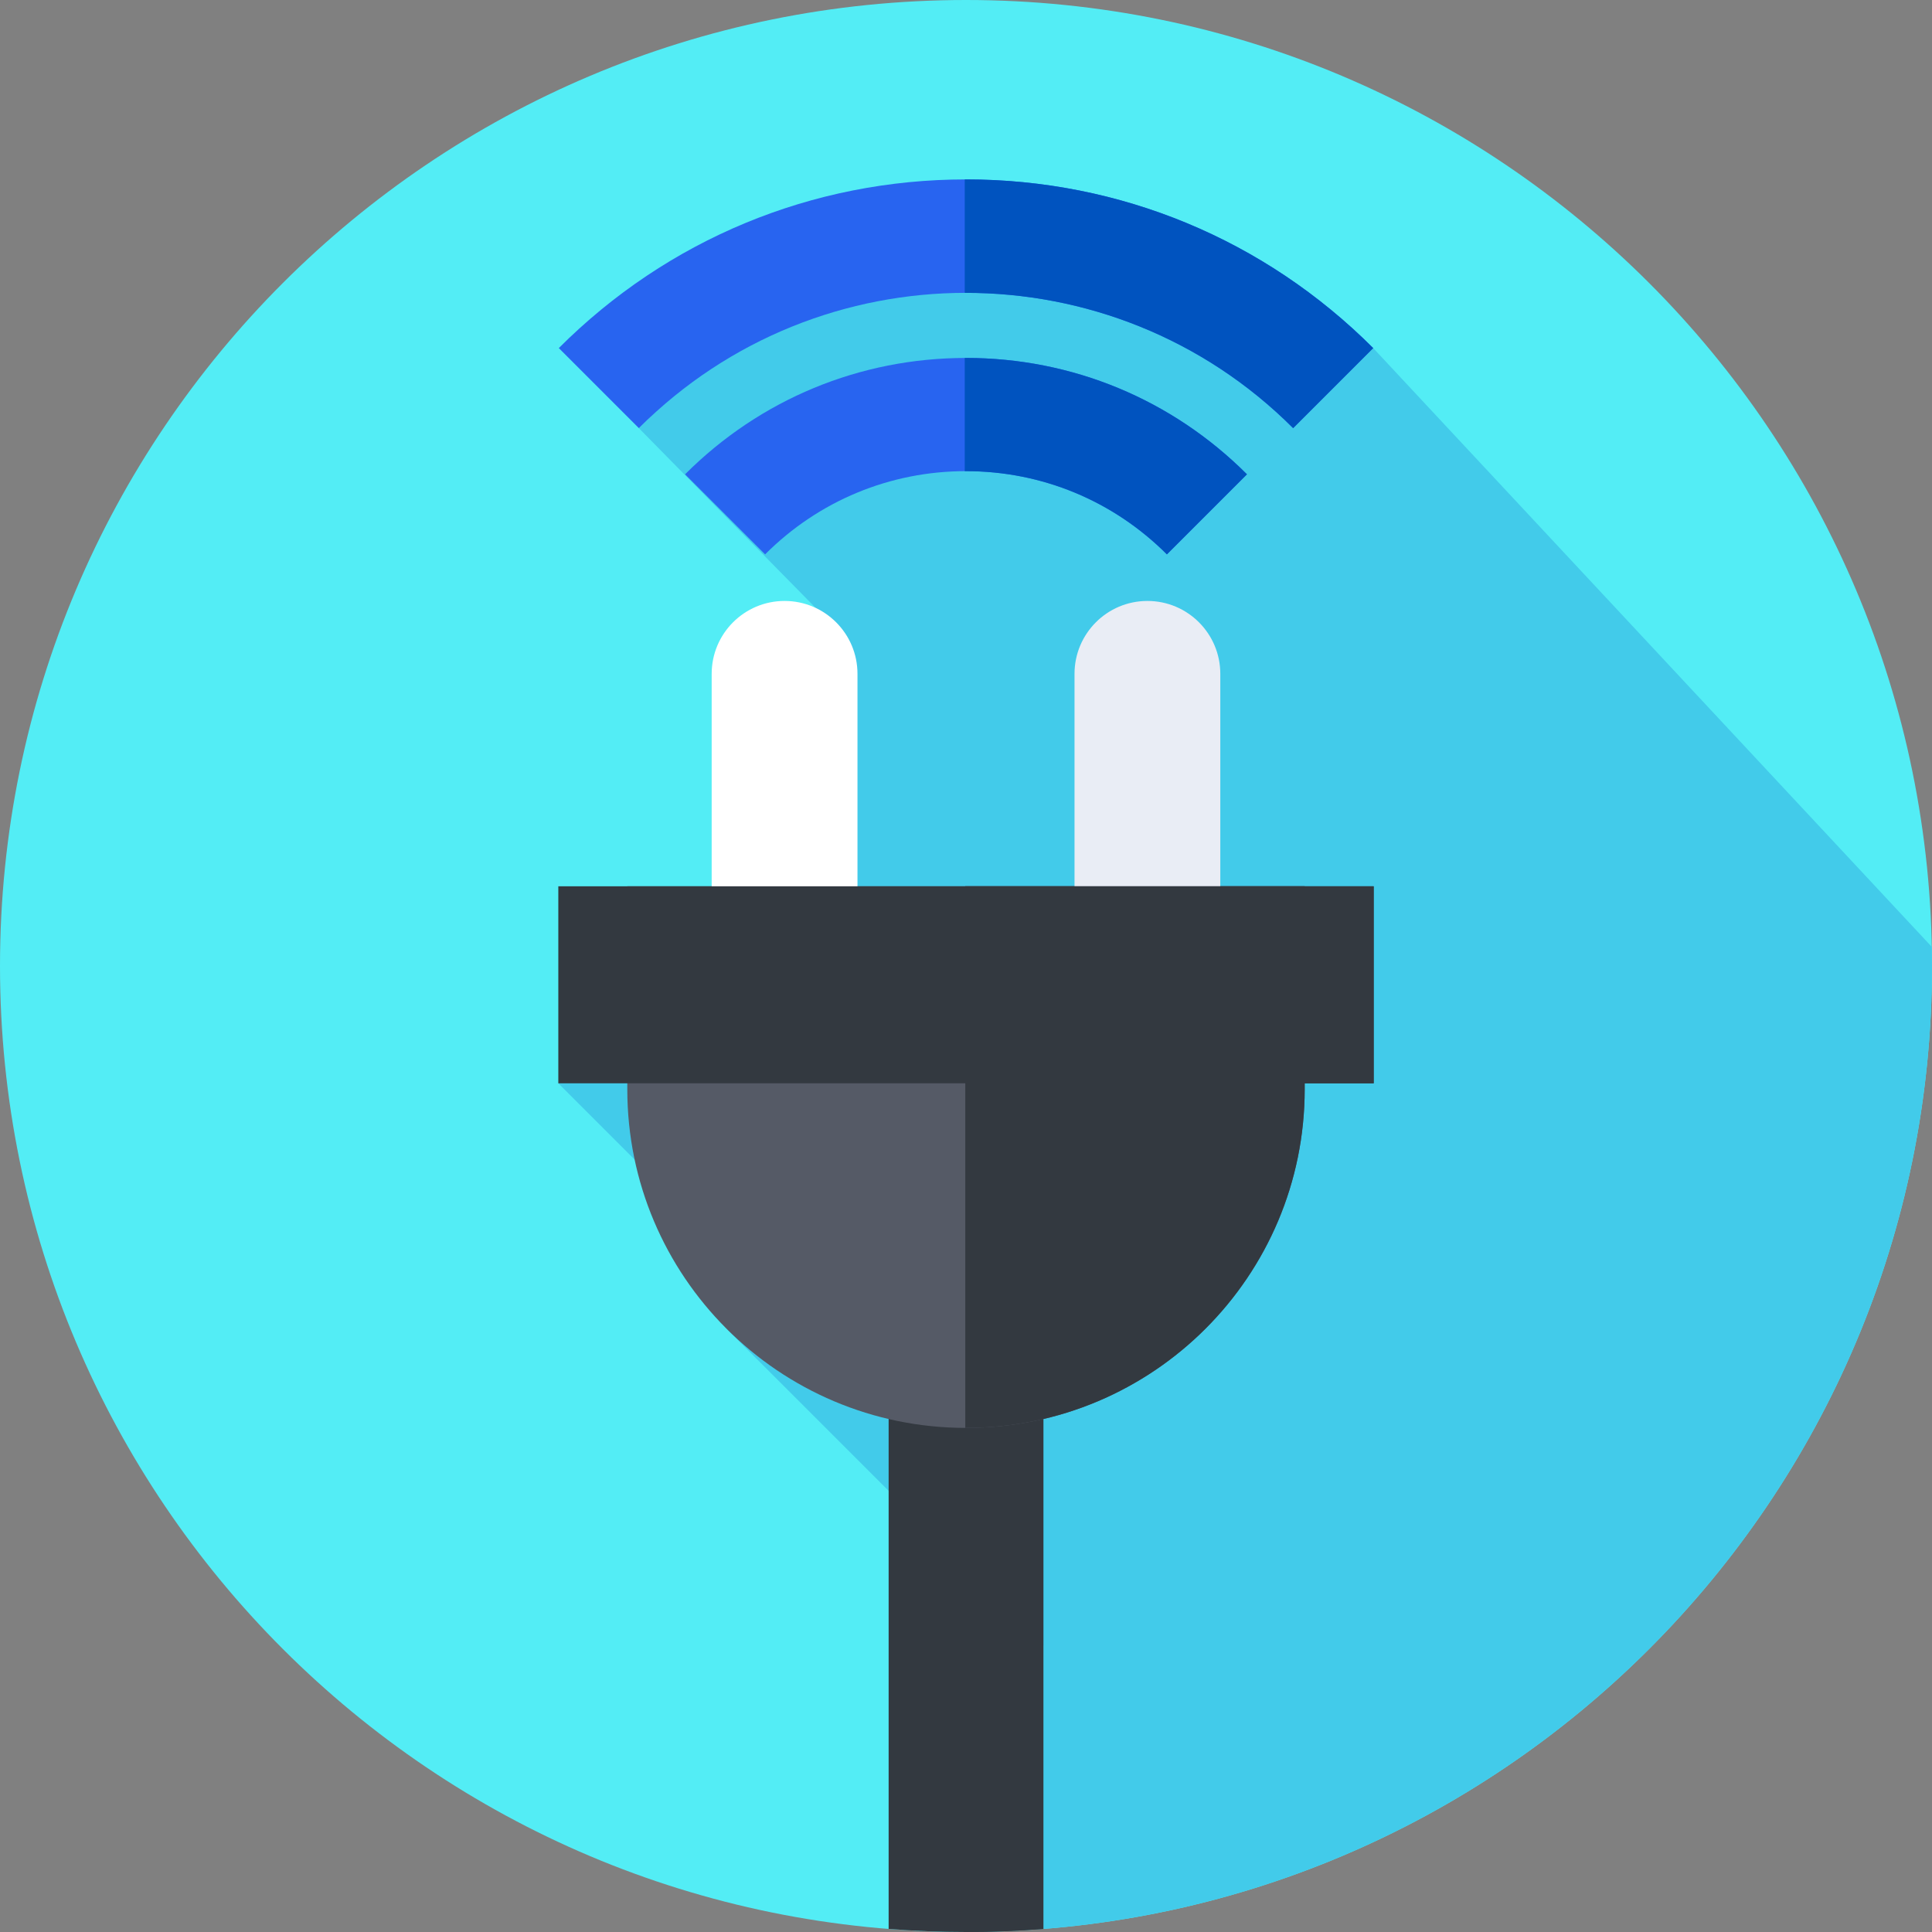 <svg height="512pt" viewBox="0 0 512 512" width="512pt" xmlns="http://www.w3.org/2000/svg"><rect x="0" y="0" width="512" height="512" fill="#808080" stroke="none"/><path d="m512 256c0 141.387-114.613 256-256 256s-256-114.613-256-256 114.613-256 256-256 256 114.613 256 256zm0 0" fill="#53edf5"/><path d="m512 256c0-1.699-.031-3.391-.062-5.078l-148.027-158.676-143.219-29.199-51.387 50.414 54.957 55.883v50.391l-76.301 67.352 56.809 56.809-12.031 8.43 83.766 83.766v75.094c131.797-10.445 235.496-120.699 235.496-255.184zm0 0" fill="#42cbea"/><path d="m235.496 511.184c6.766.535 13.602.816 20.504.816s13.738-.281 20.504-.816v-181.289h-41.008zm0 0" fill="#333940"/><path d="m255.809 329.895v182.102c.066 0 .129.004.191.004 6.902 0 13.738-.281 20.504-.816v-181.289zm0 0" fill="#333940"/><path d="m256 378.41c-49.574 0-89.758-40.184-89.758-89.758v-53.781h179.516v53.781c0 49.574-40.184 89.758-89.758 89.758zm0 0" fill="#555a66"/><path d="m255.809 234.875v143.535h.191c49.57 0 89.758-40.184 89.758-89.758v-53.777zm0 0" fill="#333940"/><path d="m207.922 276.578c-10.668 0-19.32-8.648-19.32-19.316v-78.684c0-10.672 8.652-19.32 19.32-19.32s19.32 8.648 19.32 19.32v78.684c-.004 10.668-8.652 19.316-19.32 19.316zm0 0" fill="#fff"/><path d="m304.078 276.578c-10.668 0-19.32-8.648-19.32-19.316v-78.684c0-10.672 8.648-19.32 19.32-19.32 10.668 0 19.316 8.648 19.316 19.32v78.684c.004 10.668-8.648 19.316-19.316 19.316zm0 0" fill="#e9edf5"/><path d="m147.961 234.875h216.078v52.211h-216.078zm0 0" fill="#333940"/><path d="m255.809 234.875h108.23v52.211h-108.23zm0 0" fill="#333940"/><path d="m169.305 113.461-21.215-21.215c28.824-28.824 67.148-44.699 107.91-44.699s79.086 15.875 107.91 44.699l-21.215 21.215c-47.805-47.809-125.586-47.805-173.391 0zm0 0" fill="#2864f0"/><path d="m202.758 146.914-21.211-21.215c19.887-19.887 46.328-30.84 74.453-30.84s54.566 10.953 74.457 30.84l-21.215 21.215c-14.223-14.223-33.129-22.055-53.242-22.055s-39.02 7.832-53.242 22.055zm0 0" fill="#2864f0"/><g fill="#0053bf"><path d="m256 47.547c-.109 0-.223.004-.332.004v30.059c31.508-.086 63.043 11.863 87.027 35.852l21.215-21.215c-28.824-28.824-67.148-44.699-107.91-44.699zm0 0"/><path d="m256 94.859c-.109 0-.223.004-.332.004v30.004c.109 0 .223-.008.332-.008 20.113 0 39.02 7.832 53.242 22.055l21.215-21.215c-19.891-19.887-46.332-30.84-74.457-30.84zm0 0"/></g></svg>